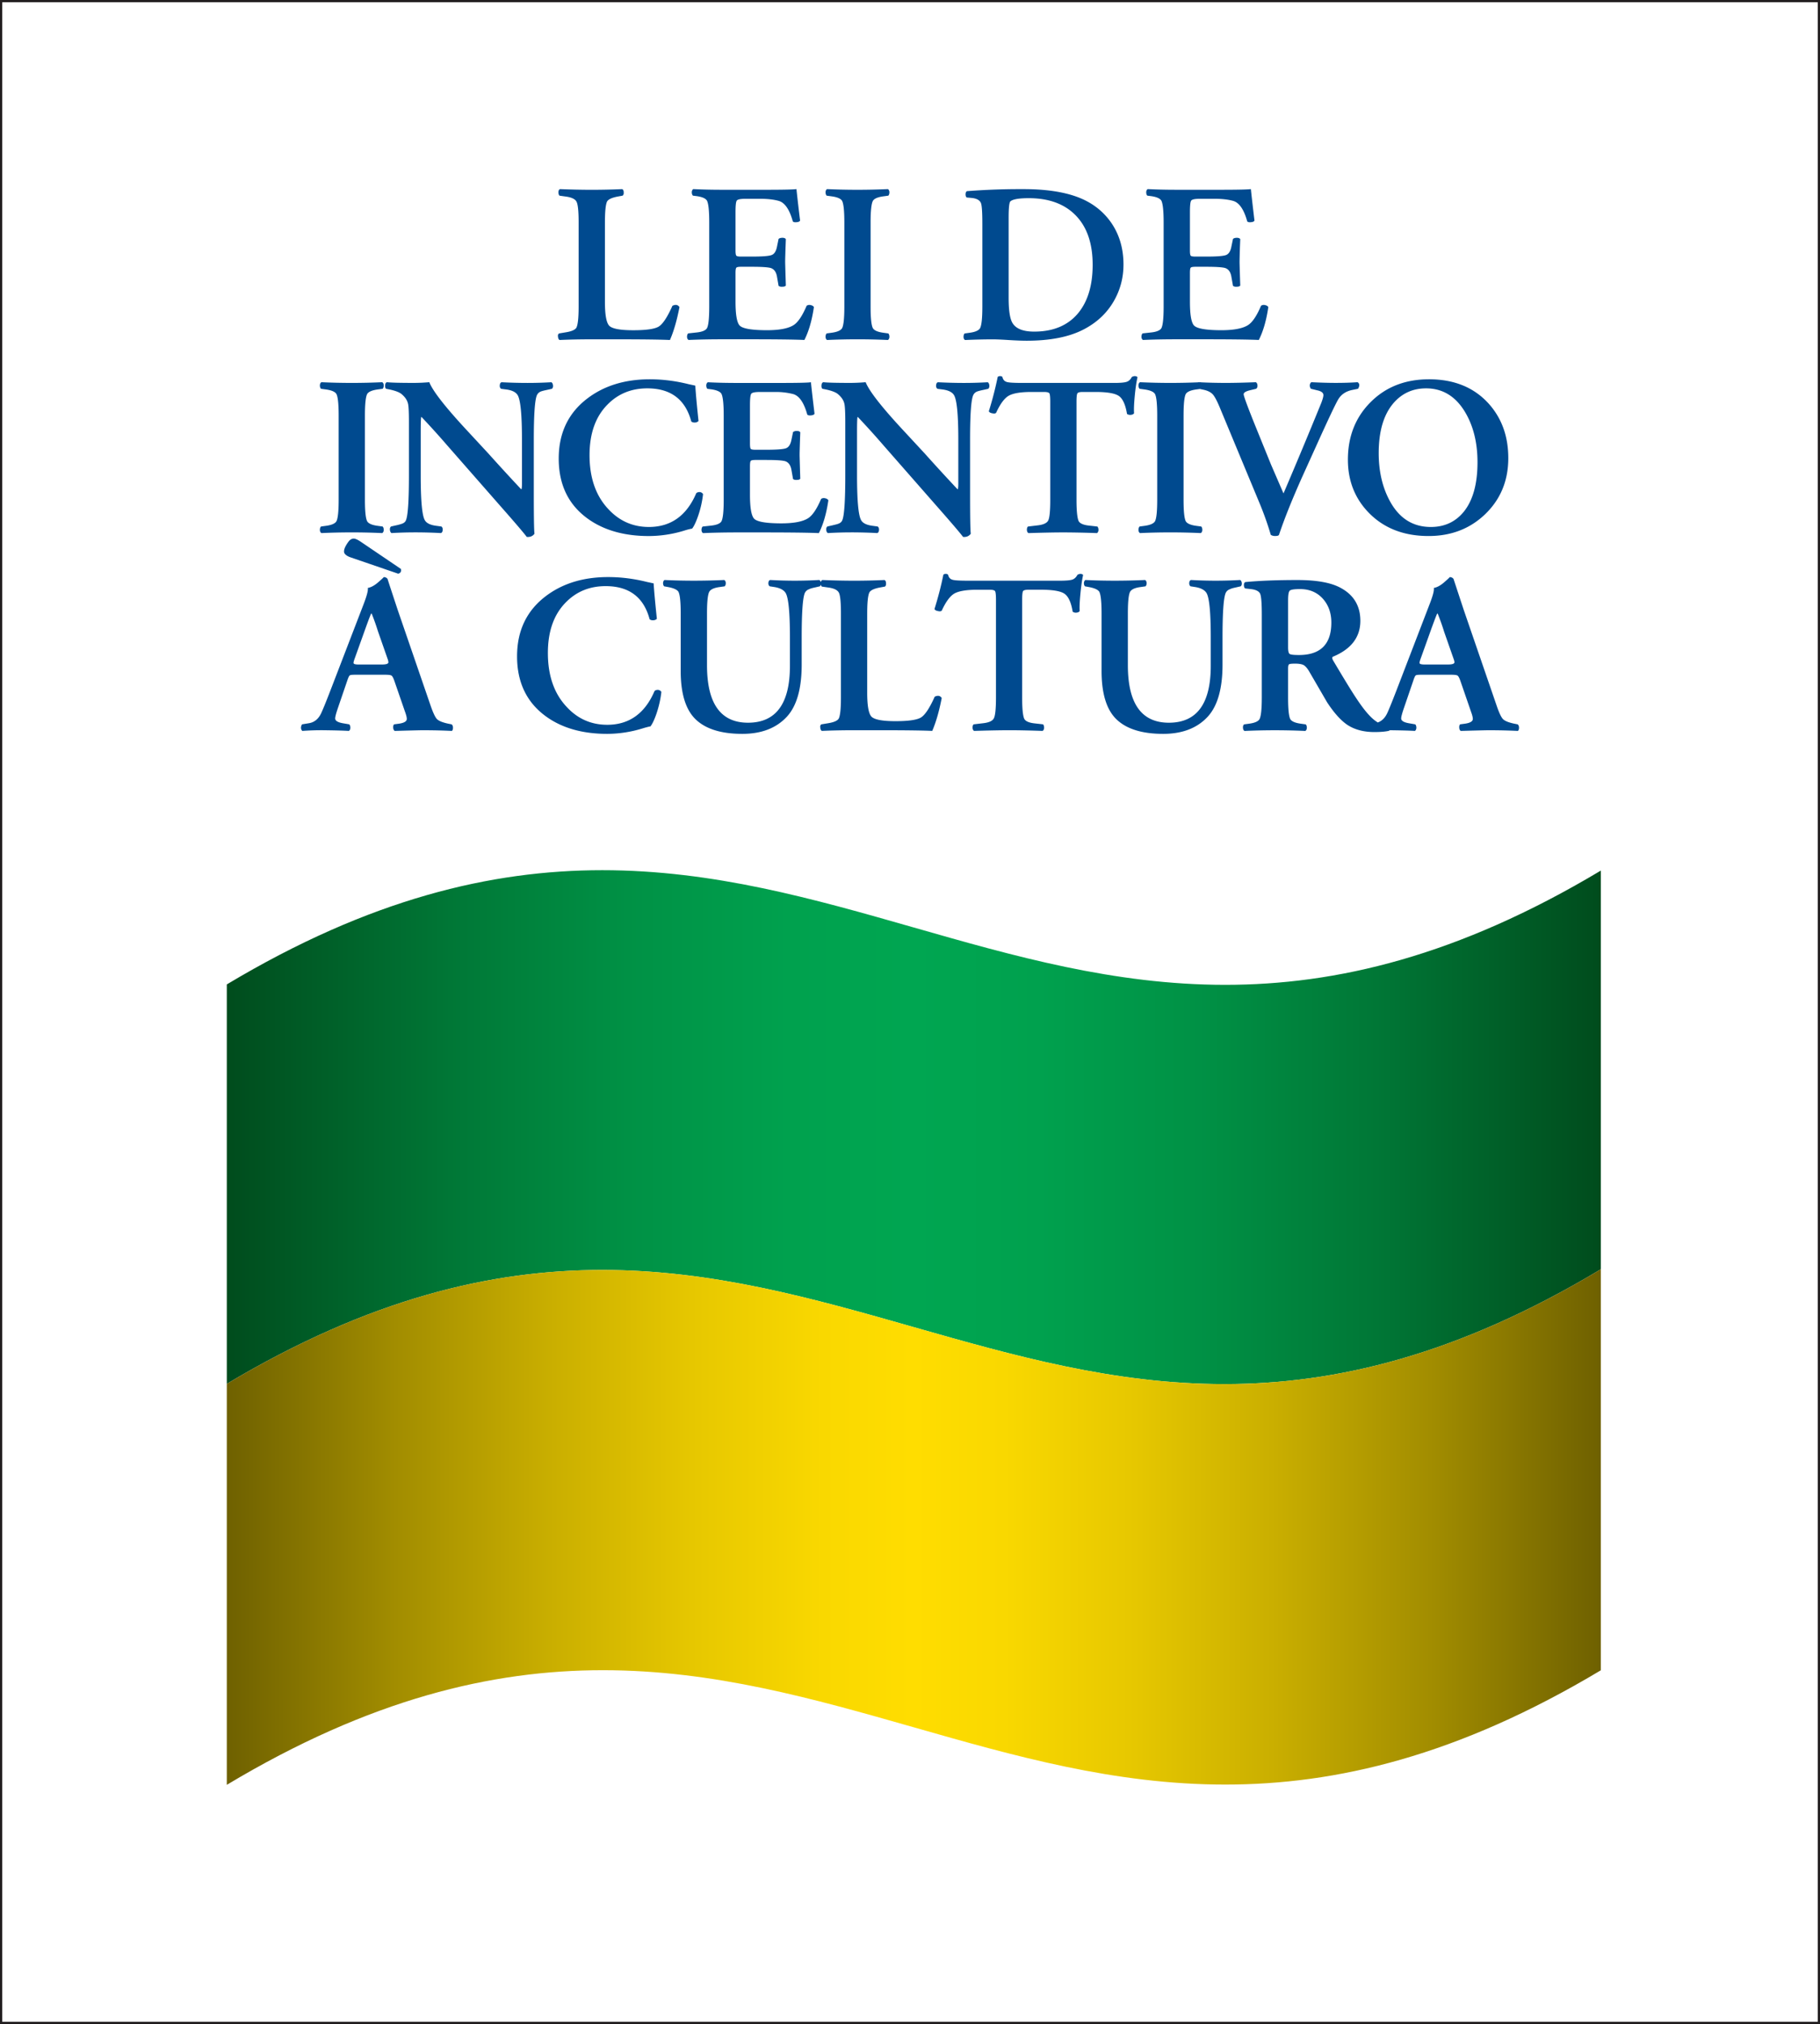 <svg xmlns="http://www.w3.org/2000/svg" xmlns:xlink="http://www.w3.org/1999/xlink" width="121.593" height="135.215" viewBox="0 0 121.593 135.215"><rect x="0" y="0" width="121.593" height="135.215" fill="#333333" stroke="none"/><path fill="#fff" d="M.075.075h121.443V135.14H.075z"/><path stroke-miterlimit="10" fill="none" stroke="#231f20" stroke-width=".15" d="M.075.075h121.443V135.14H.075z"/><g transform="translate(-579.362 -332.924)"><defs><path id="a" d="M594.515 398.687v26.684c19.118-11.416 32.494-7.607 45.866-3.797 13.392 3.819 26.782 7.633 45.931-3.857v-26.634c-19.136 11.454-32.517 7.631-45.898 3.802-6.697-1.915-13.395-3.829-20.812-3.829-7.405 0-15.528 1.907-25.087 7.631"/></defs><clipPath id="b"><use xlink:href="#a" overflow="visible" width="100%" height="100%"/></clipPath><linearGradient id="c" gradientUnits="userSpaceOnUse" x1="433.998" y1="606.073" x2="435.418" y2="606.073" gradientTransform="translate(-27463.363 -38772.422) scale(64.65)"><stop offset="0" stop-color="#004b1c"/><stop offset=".029" stop-color="#005321"/><stop offset=".165" stop-color="#007736"/><stop offset=".293" stop-color="#009145"/><stop offset=".409" stop-color="#00a14e"/><stop offset=".5" stop-color="#00a651"/><stop offset=".591" stop-color="#00a14e"/><stop offset=".707" stop-color="#009145"/><stop offset=".835" stop-color="#007736"/><stop offset=".971" stop-color="#005321"/><stop offset="1" stop-color="#004b1c"/></linearGradient><path clip-path="url(#b)" fill="url(#c)" d="M594.515 391.056h91.797v38.151h-91.797z"/></g><g transform="translate(-579.362 -332.924)"><defs><path id="d" d="M640.38 421.574c-13.372-3.811-26.748-7.619-45.866 3.797v26.788c19.144-11.484 32.527-7.66 45.916-3.839 13.375 3.819 26.754 7.641 45.881-3.813v-26.791c-19.149 11.491-32.539 7.678-45.931 3.858"/></defs><clipPath id="e"><use xlink:href="#d" overflow="visible" width="100%" height="100%"/></clipPath><linearGradient id="f" gradientUnits="userSpaceOnUse" x1="433.998" y1="606.188" x2="435.418" y2="606.188" gradientTransform="translate(-27463.363 -38754.984) scale(64.65)"><stop offset="0" stop-color="#6d5f00"/><stop offset=".004" stop-color="#6f6100"/><stop offset=".126" stop-color="#a28d00"/><stop offset=".24" stop-color="#caaf00"/><stop offset=".344" stop-color="#e7c800"/><stop offset=".434" stop-color="#f9d800"/><stop offset=".5" stop-color="#fd0"/><stop offset=".566" stop-color="#f9d800"/><stop offset=".656" stop-color="#e7c800"/><stop offset=".759" stop-color="#caaf00"/><stop offset=".874" stop-color="#a28d00"/><stop offset=".996" stop-color="#6f6100"/><stop offset="1" stop-color="#6d5f00"/></linearGradient><path clip-path="url(#e)" fill="url(#f)" d="M594.515 413.955h91.797v42.006h-91.797z"/></g><path d="M24.38 27.758v5.63c0 .765.051 1.246.151 1.437.09.152.323.252.698.303l.333.045c.049.05.076.13.076.241-.011.101-.045.168-.106.198a44.735 44.735 0 0 0-4.056 0c-.061-.03-.096-.097-.105-.198 0-.111.025-.191.075-.241l.331-.045c.376-.051.607-.151.698-.303.101-.191.151-.671.151-1.437v-5.63c0-.766-.05-1.245-.151-1.437-.09-.15-.322-.251-.698-.303l-.331-.045c-.05-.05-.075-.13-.075-.241.01-.101.044-.167.105-.198a43.945 43.945 0 0 0 4.056 0c.061.031.096.097.106.198 0 .111-.027.191-.076.241l-.333.045c-.375.052-.607.153-.698.303-.1.192-.151.672-.151 1.437m11.283 1.62v3.615c0 1.543.014 2.431.045 2.664-.122.163-.292.232-.516.211-.201-.271-.792-.962-1.771-2.073l-3.542-4.04a55.363 55.363 0 0 0-1.725-1.907c-.031 0-.046.324-.046.969v2.951c0 1.675.091 2.668.273 2.98.111.203.368.328.771.379l.334.045c.071.05.098.13.09.241-.011.112-.051.178-.122.198-.555-.03-1.13-.046-1.725-.046-.514 0-1.04.016-1.574.046-.061-.042-.096-.111-.105-.211-.011-.101.015-.178.075-.228l.334-.076a3.18 3.18 0 0 0 .391-.106c.143-.05.234-.132.274-.243.13-.313.196-1.305.196-2.98v-3.585c0-.646-.02-1.049-.06-1.209-.051-.233-.197-.451-.438-.652-.152-.121-.418-.222-.803-.303l-.228-.045c-.051-.05-.071-.13-.06-.241.008-.111.05-.177.119-.198.293.031.889.046 1.786.046.334 0 .682-.015 1.045-.046.232.585 1.046 1.629 2.437 3.133l1.514 1.634c.687.767 1.417 1.563 2.194 2.392.032-.031.046-.152.046-.363v-2.951c0-1.665-.095-2.658-.287-2.98-.121-.202-.373-.328-.757-.379l-.348-.045c-.07-.05-.101-.13-.09-.241.01-.111.051-.177.121-.198.596.031 1.176.046 1.739.046.516 0 1.045-.015 1.59-.046.061.041.096.111.107.211.01.102-.015.178-.076.228l-.347.077c-.194.04-.326.075-.396.104a.466.466 0 0 0-.256.243c-.14.312-.209 1.303-.209 2.979m10.79-3.616c.022.413.092 1.2.214 2.36-.051.061-.13.096-.241.106-.112 0-.193-.026-.243-.075-.396-1.474-1.373-2.209-2.937-2.209-1.06 0-1.944.358-2.65 1.073-.806.809-1.209 1.937-1.209 3.39 0 1.514.419 2.714 1.255 3.603.738.796 1.641 1.194 2.71 1.194 1.463 0 2.52-.75 3.164-2.254.061-.06.146-.085.258-.076a.28.28 0 0 1 .196.137 6.76 6.76 0 0 1-.318 1.422c-.141.414-.277.706-.409.878a4.35 4.35 0 0 0-.528.136 8.153 8.153 0 0 1-2.363.363c-1.543 0-2.834-.339-3.873-1.015-1.435-.938-2.151-2.324-2.151-4.161 0-1.705.637-3.041 1.907-4.01 1.121-.856 2.513-1.286 4.178-1.286.868 0 1.742.111 2.618.333.101.02.242.051.422.091m1.897 7.627v-5.63c0-.766-.05-1.25-.151-1.451-.092-.152-.322-.252-.698-.302l-.241-.031c-.05-.05-.075-.13-.075-.241.01-.101.046-.167.106-.198.574.031 1.225.046 1.953.046h2.891c1.169 0 1.85-.015 2.042-.046.05.484.13 1.186.241 2.103-.03.061-.101.096-.212.107-.119.019-.211.004-.272-.046-.222-.806-.539-1.267-.953-1.377a4.663 4.663 0 0 0-1.212-.137h-1.016c-.32 0-.509.041-.564.122-.057.08-.084.337-.084.771v2.558c0 .191.019.308.052.348.038.04.139.06.311.06h.727c.686 0 1.123-.032 1.31-.098.186-.065.31-.254.371-.567l.106-.515a.39.39 0 0 1 .257-.075c.111 0 .186.03.227.091-.03.818-.045 1.322-.045 1.513 0 .091.015.621.045 1.589-.042.05-.116.076-.227.076-.112.01-.197-.011-.257-.061l-.106-.605c-.053-.302-.182-.494-.394-.575-.172-.061-.601-.091-1.287-.091h-.727c-.172 0-.273.02-.311.061-.033.04-.052.156-.052.347v1.921c0 .848.09 1.375.266 1.582.176.206.743.315 1.703.324.908.011 1.549-.105 1.922-.347.292-.191.58-.62.863-1.286a.309.309 0 0 1 .256-.045c.111.02.186.065.228.136-.13.888-.343 1.619-.635 2.194-.666-.03-1.912-.046-3.74-.046h-1.724c-.829 0-1.585.016-2.273.046-.06-.03-.094-.097-.105-.198 0-.111.026-.191.078-.241l.557-.061c.376-.04.606-.135.698-.287.102-.193.151-.673.151-1.438m16.46-4.011v3.615c0 1.543.014 2.431.047 2.664-.125.163-.294.232-.516.211-.203-.271-.793-.962-1.772-2.073l-3.542-4.04a53.364 53.364 0 0 0-1.725-1.907c-.03 0-.044.324-.044.969v2.951c0 1.675.092 2.668.272 2.98.111.203.369.328.771.379l.333.045c.072.05.1.13.092.241-.011.112-.05.178-.122.198a31.93 31.93 0 0 0-1.725-.046c-.513 0-1.037.016-1.573.046-.061-.042-.097-.111-.106-.211-.01-.101.017-.178.076-.228l.332-.076c.213-.05.346-.084.396-.106.139-.05.23-.132.272-.243.13-.313.197-1.305.197-2.98v-3.585c0-.646-.022-1.049-.061-1.209-.05-.233-.197-.451-.438-.652-.152-.121-.419-.222-.802-.303l-.228-.045c-.051-.05-.071-.13-.06-.241.008-.111.05-.177.119-.198.292.031.887.046 1.786.046.335 0 .682-.015 1.045-.046.233.585 1.045 1.629 2.438 3.133l1.514 1.634a135.56 135.56 0 0 0 2.194 2.392c.027-.031.044-.152.044-.363v-2.951c0-1.665-.095-2.658-.286-2.98-.121-.202-.374-.328-.757-.379l-.349-.045c-.07-.05-.104-.13-.092-.241.011-.111.05-.177.121-.198.597.031 1.177.046 1.742.046.514 0 1.043-.015 1.59-.046.061.041.094.111.104.211.009.102-.017.178-.077.228l-.347.077c-.191.04-.321.075-.394.104a.47.47 0 0 0-.258.243c-.143.312-.211 1.303-.211 2.979m5.357 4.011v-6.537c0-.322-.02-.515-.058-.576-.042-.06-.158-.091-.35-.091h-.849c-.716 0-1.221.084-1.515.25-.291.166-.573.548-.846 1.143-.05.05-.136.06-.258.03-.119-.02-.197-.065-.228-.136a23.05 23.05 0 0 0 .591-2.285c.03-.04.086-.06.167-.06.071 0 .121.021.152.06.038.182.141.292.302.334.13.04.469.06 1.015.06h6.174c.383 0 .648-.023.793-.069.15-.045.27-.153.357-.325a.474.474 0 0 1 .181-.06c.1 0 .169.024.2.076-.072.312-.134.731-.184 1.255-.05.526-.063.909-.044 1.15-.042.061-.111.095-.214.105a.373.373 0 0 1-.258-.06c-.1-.605-.277-1.001-.527-1.188-.255-.187-.779-.28-1.575-.28h-.862c-.191 0-.308.031-.35.091-.041.061-.061.253-.061.576v6.537c0 .765.053 1.246.152 1.437.092.152.324.248.696.287l.546.061c.048.05.075.13.075.241-.011.101-.047.168-.105.198a67.228 67.228 0 0 0-2.227-.046c-.594 0-1.376.016-2.344.046-.062-.03-.097-.101-.108-.211 0-.111.025-.188.075-.228l.638-.076c.372-.041.607-.145.704-.311.098-.166.145-.633.145-1.398m8.906-5.631v5.63c0 .765.05 1.246.149 1.437.092.152.325.252.696.303l.336.045c.05.05.074.13.074.241-.011.101-.047.168-.107.198a44.633 44.633 0 0 0-4.055 0c-.062-.03-.098-.097-.105-.198 0-.111.024-.191.075-.241l.332-.045c.375-.051.604-.151.696-.303.1-.191.149-.671.149-1.437v-5.63c0-.766-.05-1.245-.149-1.437-.092-.15-.321-.251-.696-.303l-.332-.045c-.051-.05-.075-.13-.075-.241.008-.101.044-.167.105-.198a43.839 43.839 0 0 0 4.055 0c.061.031.097.097.107.198 0 .111-.024.191-.074.241l-.336.045c-.371.052-.604.153-.696.303-.1.192-.149.672-.149 1.437m8.796 2.18l-.849 1.875c-.674 1.504-1.201 2.81-1.572 3.919-.03.051-.116.076-.261.076a.53.53 0 0 1-.286-.076 20.953 20.953 0 0 0-.695-1.982l-2.648-6.37c-.211-.524-.386-.865-.521-1.021-.137-.156-.353-.266-.644-.325l-.363-.077c-.062-.06-.086-.14-.075-.241.009-.101.05-.161.119-.182.597.031 1.207.046 1.833.046.535 0 1.201-.015 1.997-.046a.242.242 0 0 1 .105.211c.011.102-.02.178-.089.228l-.38.091c-.305.071-.452.162-.452.272 0 .121.247.791.737 2.012l1.093 2.693.832 1.921a389.497 389.497 0 0 0 2.526-6.051c.092-.244.139-.414.139-.515 0-.152-.13-.258-.396-.317l-.438-.107a.368.368 0 0 1-.075-.241c.011-.091.044-.157.105-.198.627.031 1.165.046 1.619.046.555 0 1.043-.015 1.468-.046.144.091.152.237.03.439l-.377.077c-.436.089-.749.302-.946.634-.196.334-.709 1.419-1.536 3.255m7.602-4.6c1.664 0 2.987.535 3.966 1.604.888.978 1.331 2.199 1.331 3.661 0 1.493-.507 2.734-1.52 3.722-1.015.988-2.285 1.483-3.808 1.483-1.645 0-2.973-.515-3.982-1.543-.938-.958-1.406-2.144-1.406-3.557 0-1.553.508-2.837 1.522-3.849 1.013-1.013 2.311-1.521 3.897-1.521m-.197.606c-.867 0-1.583.317-2.148.953-.677.767-1.016 1.892-1.016 3.375 0 1.25.261 2.334.774 3.252.626 1.12 1.527 1.68 2.709 1.68.918 0 1.653-.344 2.208-1.028.606-.757.909-1.856.909-3.298 0-1.292-.271-2.402-.818-3.33-.635-1.071-1.509-1.604-2.618-1.604M25.724 45.075h-2.013c-.193 0-.31.015-.348.046-.04.03-.097.15-.167.362l-.621 1.816c-.119.354-.182.585-.182.697 0 .151.167.257.5.318l.438.075c.05.05.077.13.077.243-.011.101-.046.166-.105.196-.325-.02-.86-.035-1.604-.045a17.63 17.63 0 0 0-1.5.045c-.048-.04-.08-.106-.09-.196 0-.092.025-.172.073-.243l.458-.075c.371-.062.648-.292.83-.697.132-.283.379-.897.742-1.846l2.073-5.389c.222-.575.319-.942.288-1.104.222-.04.459-.172.71-.393.254-.222.37-.332.35-.332.111 0 .198.04.258.121.148.464.377 1.154.68 2.073l2.18 6.341c.173.505.317.819.439.947.121.125.375.229.757.31l.226.045c.061.05.09.126.09.227s-.023.172-.075.211c-.616-.03-1.27-.045-1.966-.045-.172 0-.788.016-1.847.045-.071-.04-.107-.126-.107-.257 0-.081.02-.142.062-.182l.333-.045c.342-.051.515-.157.515-.318 0-.102-.039-.263-.121-.485l-.711-2.059c-.071-.202-.136-.319-.197-.355-.063-.035-.204-.052-.425-.052m-1.772-.682h1.574c.284 0 .424-.052.424-.152a.86.86 0 0 0-.06-.242l-.635-1.816a16.137 16.137 0 0 0-.424-1.195h-.032c-.04.069-.161.383-.362.938l-.727 2.029c-.061.162-.092.272-.092.332.001.071.113.106.334.106m2.65-6.068l-3.134-1.075c-.252-.081-.408-.188-.469-.318-.05-.162.035-.399.258-.711.111-.162.236-.241.377-.241.101 0 .258.069.469.211l2.68 1.816c.04.171-.02.276-.181.318m17.069.65c.021.413.093 1.201.213 2.361-.05.061-.132.095-.243.104-.111 0-.191-.024-.241-.075-.394-1.473-1.373-2.209-2.937-2.209-1.06 0-1.941.357-2.65 1.075-.807.807-1.209 1.937-1.209 3.39 0 1.513.418 2.715 1.256 3.603.735.798 1.64 1.195 2.709 1.195 1.461 0 2.517-.751 3.16-2.255.063-.061.148-.085.258-.076.091.02.158.066.198.137-.05.464-.157.939-.317 1.423-.142.413-.277.706-.411.877-.119.02-.297.065-.528.136a8.125 8.125 0 0 1-2.36.364c-1.545 0-2.836-.338-3.876-1.016-1.432-.938-2.148-2.326-2.148-4.162 0-1.706.635-3.042 1.905-4.011 1.121-.856 2.514-1.285 4.178-1.285.868 0 1.739.11 2.618.332.103.02.245.051.425.092m1.806 5.841v-3.844c0-.767-.05-1.247-.152-1.438-.089-.141-.322-.248-.696-.317l-.256-.047c-.051-.049-.075-.125-.075-.227.01-.1.044-.167.104-.196.607.03 1.258.046 1.953.046.687 0 1.363-.016 2.03-.046.06.03.094.096.105.196 0 .102-.026.177-.076.227l-.333.047c-.375.05-.606.156-.696.317-.101.191-.151.671-.151 1.438v3.466c0 2.563.913 3.843 2.74 3.843 1.864 0 2.8-1.266 2.8-3.798v-1.892c0-1.675-.097-2.669-.289-2.982-.13-.201-.383-.333-.757-.393l-.302-.047c-.071-.049-.101-.13-.09-.241.01-.101.05-.162.121-.182a28.957 28.957 0 0 0 3.285 0c.061.04.096.107.105.196.008.102-.015.177-.076.227l-.333.077c-.191.04-.322.081-.394.121a.473.473 0 0 0-.272.243c-.141.313-.212 1.307-.212 2.982v1.801c0 1.615-.332 2.779-.999 3.496-.707.757-1.694 1.136-2.967 1.136-1.403 0-2.438-.321-3.109-.961-.673-.641-1.008-1.724-1.008-3.248m12.46-3.844v5.312c0 .837.091 1.363.271 1.575.183.211.721.318 1.62.318.86 0 1.423-.081 1.695-.242.271-.163.582-.625.923-1.392.213-.102.369-.072.469.089-.172.889-.383 1.62-.633 2.195-.638-.03-1.85-.045-3.633-.045h-1.575c-.807 0-1.529.016-2.165.045-.06-.03-.096-.101-.105-.211-.02-.112.005-.188.076-.227l.454-.075c.375-.062.606-.162.698-.304.1-.19.15-.66.15-1.407v-5.63c0-.757-.047-1.221-.145-1.393-.097-.17-.329-.281-.704-.332l-.424-.061c-.05-.04-.075-.117-.075-.228 0-.11.035-.182.107-.211.756.03 1.468.046 2.133.046.677 0 1.345-.016 2.014-.046.069.03.105.101.105.211.011.111-.017.188-.075.228l-.333.061c-.375.071-.607.176-.696.318-.102.191-.152.659-.152 1.406m8.603 5.631v-6.539c0-.322-.022-.514-.062-.575-.042-.06-.158-.091-.349-.091h-.85c-.715 0-1.22.084-1.514.25-.291.167-.574.548-.846 1.143-.051.051-.137.061-.258.03-.119-.02-.197-.065-.229-.135.242-.778.441-1.539.592-2.287.03-.041.086-.061.166-.061.069 0 .122.02.152.061.039.183.142.292.303.333.13.041.469.061 1.015.061h6.174c.385 0 .648-.023.796-.069.144-.045.263-.153.354-.325a.458.458 0 0 1 .184-.061c.1 0 .166.026.193.076-.069.314-.13.733-.18 1.256-.05.525-.066.909-.048 1.15-.038.061-.11.097-.21.106a.364.364 0 0 1-.258-.061c-.101-.605-.275-1.001-.53-1.188-.252-.187-.776-.28-1.572-.28h-.862c-.191 0-.308.031-.35.091-.039.061-.062.253-.062.575v6.539c0 .767.051 1.247.152 1.438.092.15.322.248.696.287l.547.061c.05.05.072.13.072.243-.009.101-.045.166-.105.196-.877-.03-1.62-.045-2.225-.045-.593 0-1.378.016-2.347.045-.058-.03-.096-.101-.104-.211 0-.112.027-.188.075-.227l.637-.075c.372-.042.607-.145.702-.311.101-.167.151-.634.151-1.4m7.055-1.787v-3.844c0-.767-.053-1.247-.152-1.438-.089-.141-.321-.248-.696-.317l-.258-.047c-.05-.049-.075-.125-.075-.227.012-.1.048-.167.105-.196.607.03 1.257.046 1.953.046.688 0 1.364-.016 2.029-.046.059.03.095.096.105.196 0 .102-.024.177-.077.227l-.33.047c-.374.05-.607.156-.699.317-.1.191-.149.671-.149 1.438v3.466c0 2.563.912 3.843 2.74 3.843 1.866 0 2.798-1.266 2.798-3.798v-1.892c0-1.675-.094-2.669-.288-2.982-.131-.201-.38-.333-.758-.393l-.302-.047c-.069-.049-.097-.13-.089-.241.011-.101.05-.162.122-.182a28.85 28.85 0 0 0 3.283 0c.059.04.095.107.105.196.012.102-.014.177-.074.227l-.336.077c-.191.04-.321.081-.391.121a.453.453 0 0 0-.272.243c-.142.313-.213 1.307-.213 2.982v1.801c0 1.615-.333 2.779-.999 3.496-.704.757-1.694 1.136-2.967 1.136-1.401 0-2.438-.321-3.109-.961-.673-.641-1.006-1.724-1.006-3.248M84.3 46.603v-5.54c0-.747-.036-1.208-.105-1.385-.072-.176-.28-.285-.621-.324l-.394-.045c-.05-.051-.075-.126-.075-.229 0-.089.028-.156.089-.195.96-.091 2.119-.137 3.483-.137 1.281 0 2.238.172 2.876.516.888.473 1.331 1.209 1.331 2.209 0 1.089-.607 1.887-1.819 2.392-.077.03-.077.116 0 .257.749 1.262 1.259 2.095 1.531 2.498.443.676.829 1.153 1.159 1.43.327.277.671.432 1.034.462.092.08.103.181.03.303-.241.06-.576.089-.998.089-.707 0-1.301-.156-1.786-.468-.443-.292-.904-.803-1.378-1.529l-1.195-2.058c-.131-.221-.259-.363-.378-.424-.122-.06-.308-.091-.56-.091-.223 0-.358.015-.402.045-.045.032-.066.127-.066.289v1.937c0 .767.05 1.247.149 1.438.092.15.324.251.699.303l.33.045c.053.05.077.13.077.243-.011.101-.047.166-.108.196a44.53 44.53 0 0 0-4.054 0c-.062-.03-.098-.095-.105-.196-.012-.112.014-.193.074-.243l.333-.045c.374-.051.607-.152.696-.303.1-.194.153-.674.153-1.44m1.756-6.508v3.148c0 .241.033.388.097.439.066.05.274.075.63.075 1.439 0 2.163-.722 2.163-2.165 0-.626-.181-1.15-.547-1.573-.391-.445-.906-.666-1.542-.666-.382 0-.612.034-.69.105-.075.072-.111.284-.111.637m10.888 4.98H94.93c-.191 0-.308.015-.347.046-.041.03-.097.15-.166.362l-.621 1.816c-.122.354-.184.585-.184.697 0 .151.167.257.502.318l.438.075c.05.05.075.13.075.243-.012.101-.045.166-.105.196-.324-.02-.859-.035-1.605-.045-.383-.01-.885.006-1.501.045-.05-.04-.077-.106-.089-.196 0-.092.025-.172.078-.243l.452-.075c.374-.062.651-.292.835-.697.13-.283.377-.897.74-1.846l2.071-5.389c.225-.575.322-.942.288-1.104.223-.04.461-.172.711-.393.255-.222.368-.332.349-.332.111 0 .197.04.258.121l.683 2.073 2.18 6.341c.169.505.316.819.438.947.119.125.371.229.757.31l.228.045c.059.05.089.126.089.227s-.025.172-.075.211a40.506 40.506 0 0 0-1.966-.045c-.172 0-.791.016-1.848.045-.071-.04-.105-.126-.105-.257 0-.081.02-.142.059-.182l.333-.045c.344-.051.516-.157.516-.318 0-.102-.041-.263-.122-.485l-.71-2.059c-.072-.202-.136-.319-.196-.355-.063-.035-.205-.052-.426-.052m-1.77-.682h1.572c.283 0 .425-.052.425-.152 0-.05-.02-.131-.062-.242l-.635-1.816c-.11-.363-.252-.762-.424-1.195h-.031c-.038.069-.16.383-.363.938l-.727 2.029c-.061.162-.091.272-.091.332.001.071.112.106.336.106M40.415 14.858v5.312c0 .838.091 1.362.273 1.575.182.211.721.316 1.618.316.86 0 1.423-.079 1.696-.241.273-.162.581-.626.923-1.393.212-.101.369-.071.47.091-.172.887-.384 1.62-.637 2.195-.636-.03-1.846-.045-3.633-.045h-1.574c-.807 0-1.528.015-2.165.045-.06-.03-.096-.101-.105-.213-.021-.111.005-.186.076-.226l.453-.076c.373-.06.606-.161.696-.302.101-.192.152-.661.152-1.407v-5.63c0-.757-.048-1.222-.146-1.393-.094-.172-.33-.283-.703-.334l-.424-.06c-.05-.041-.075-.117-.075-.227 0-.111.036-.182.105-.211.757.03 1.468.045 2.134.045a46.2 46.2 0 0 0 2.014-.045c.071.03.106.101.106.211.01.11-.017.186-.077.227l-.332.06c-.375.073-.604.177-.696.318-.099.191-.149.662-.149 1.408m6.968 5.63v-5.63c0-.767-.05-1.253-.151-1.453-.092-.152-.323-.253-.695-.304l-.241-.03c-.053-.051-.078-.132-.078-.243.011-.101.044-.166.105-.196.575.03 1.226.045 1.952.045h2.891c1.17 0 1.851-.016 2.044-.045.051.484.13 1.186.243 2.104-.032.06-.101.095-.213.104-.121.02-.211.005-.272-.045-.222-.807-.541-1.267-.954-1.378-.333-.091-.736-.136-1.21-.136H49.79c-.323 0-.512.041-.568.122-.056.079-.083.336-.083.771v2.559c0 .19.018.307.056.347.033.041.137.061.308.061h.727c.687 0 1.122-.032 1.309-.098.189-.065.311-.256.372-.568l.105-.514c.061-.051.146-.075.258-.075.111 0 .188.03.228.09-.03.817-.046 1.321-.046 1.513 0 .091.016.622.046 1.588-.04.051-.116.077-.228.077-.112.01-.197-.01-.258-.061l-.105-.604c-.05-.303-.182-.496-.394-.576-.172-.061-.601-.091-1.287-.091h-.727c-.17 0-.274.02-.308.061-.038.04-.056.156-.056.348v1.923c0 .846.089 1.374.265 1.58.176.207.745.315 1.703.325.908.012 1.549-.104 1.923-.347.292-.192.578-.621.861-1.287a.327.327 0 0 1 .259-.046c.109.02.186.066.226.137-.13.887-.342 1.62-.635 2.195-.667-.03-1.914-.045-3.74-.045h-1.725c-.827 0-1.582.015-2.27.045-.061-.03-.096-.096-.107-.197 0-.111.026-.192.077-.242l.562-.061c.372-.039.603-.136.695-.288.1-.19.15-.668.15-1.435m10.781-5.63v5.63c0 .767.05 1.245.153 1.437.091.152.322.252.696.304l.333.045c.05.05.075.131.075.242-.011.101-.044.167-.105.197a44.741 44.741 0 0 0-4.057 0c-.061-.03-.096-.096-.105-.197 0-.111.025-.192.076-.242l.332-.045c.374-.051.606-.152.698-.304.1-.192.15-.67.15-1.437v-5.63c0-.767-.05-1.247-.15-1.439-.091-.152-.324-.252-.698-.302l-.332-.045c-.051-.051-.076-.132-.076-.243.01-.101.044-.166.105-.196a45.443 45.443 0 0 0 4.057 0c.061.03.094.095.105.196 0 .111-.025.192-.075.243l-.333.045c-.374.05-.604.15-.696.302-.102.193-.153.672-.153 1.439m7.466 5.63v-5.539c0-.757-.03-1.217-.092-1.378-.08-.201-.293-.317-.635-.349l-.318-.029c-.051-.04-.075-.111-.075-.212 0-.101.027-.171.089-.211a46.186 46.186 0 0 1 3.785-.136c1.432 0 2.621.171 3.563.514.943.344 1.692.899 2.247 1.666.576.807.865 1.761.865 2.86 0 .888-.22 1.706-.652 2.453-.474.817-1.162 1.452-2.058 1.906-.959.485-2.21.728-3.755.728-.333 0-.74-.016-1.226-.046a19.6 19.6 0 0 0-.968-.045c-.616 0-1.257.015-1.922.045-.062-.03-.098-.096-.105-.197 0-.111.024-.192.074-.242l.333-.045c.374-.051.604-.152.696-.304.104-.194.154-.672.154-1.439m1.756-5.918v5.328c0 .837.086 1.397.258 1.68.23.384.715.575 1.45.575 1.292 0 2.282-.423 2.968-1.271.627-.786.938-1.851.938-3.193 0-1.453-.392-2.568-1.179-3.346-.746-.737-1.778-1.104-3.09-1.104-.654 0-1.065.071-1.226.211-.08.071-.119.444-.119 1.12m10.356 5.918v-5.63c0-.767-.053-1.253-.152-1.453-.092-.152-.325-.253-.696-.304l-.241-.03c-.053-.051-.075-.132-.075-.243.009-.101.045-.166.105-.196.574.03 1.226.045 1.952.045h2.89c1.171 0 1.853-.016 2.044-.045.051.484.131 1.186.241 2.104-.03.06-.1.095-.21.104-.122.02-.211.005-.272-.045-.222-.807-.54-1.267-.954-1.378-.332-.091-.737-.136-1.212-.136H80.15c-.324 0-.513.041-.568.122-.056.079-.083.336-.083.771v2.559c0 .19.016.307.052.347.034.041.139.061.312.061h.727c.685 0 1.12-.032 1.309-.098.186-.065.311-.256.369-.568l.107-.514c.062-.051.145-.075.258-.075.111 0 .187.03.228.09a50.847 50.847 0 0 0-.047 1.513c0 .091.014.622.047 1.588-.041.051-.116.077-.228.077-.113.01-.196-.01-.258-.061l-.107-.604c-.05-.303-.181-.496-.392-.576-.172-.061-.602-.091-1.286-.091h-.727c-.173 0-.277.02-.312.061-.036.04-.052.156-.052.348v1.923c0 .846.086 1.374.263 1.58.178.207.746.315 1.703.325.909.012 1.55-.104 1.925-.347.291-.192.579-.621.859-1.287a.327.327 0 0 1 .258-.046c.111.02.188.066.228.137-.13.887-.341 1.62-.635 2.195-.666-.03-1.914-.045-3.738-.045h-1.726c-.829 0-1.583.015-2.271.045-.061-.03-.097-.096-.105-.197 0-.111.025-.192.075-.242l.561-.061c.371-.039.604-.136.696-.288.097-.19.15-.668.15-1.435" fill="#004a8f"/></svg>